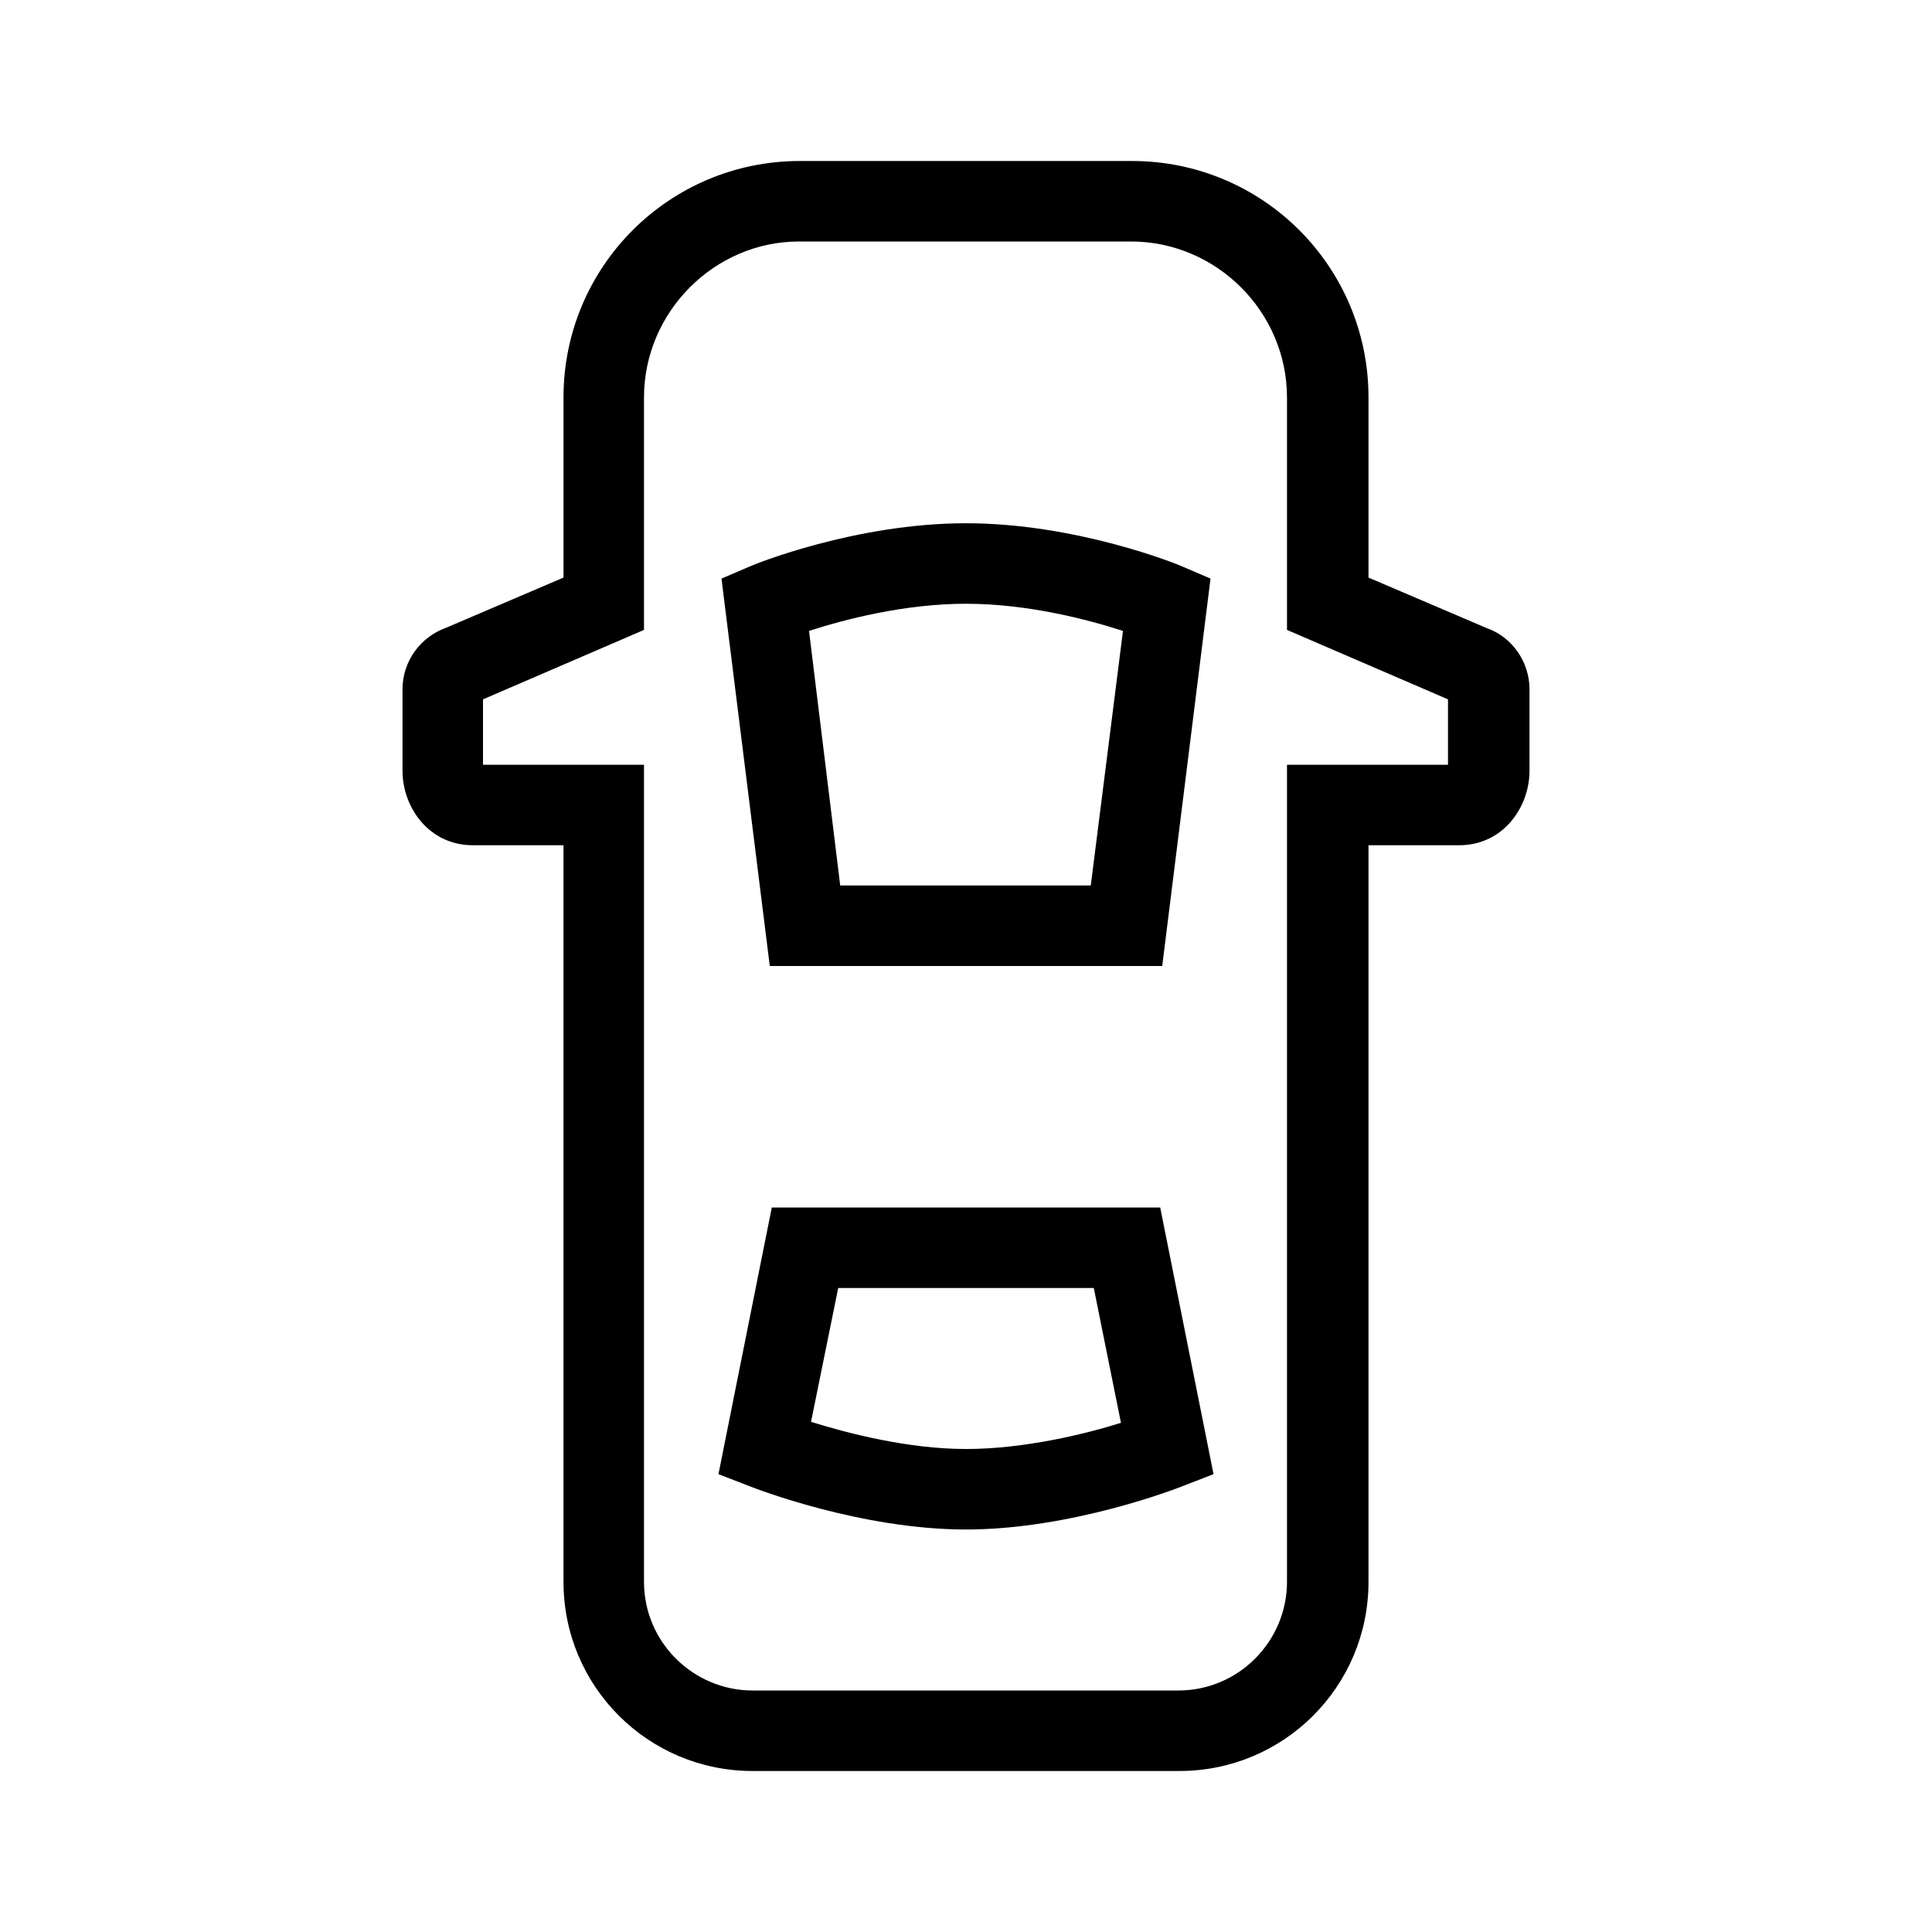 <?xml version="1.0" encoding="UTF-8"?>
<svg xmlns="http://www.w3.org/2000/svg" viewBox="0 0 192 192"><path d="M117.2 176H74.8c-10.4 0-18.8-8.4-18.8-18.8V84h-9c-4.4 0-7-3.8-7-7.4v-8.1c0-2.8 1.8-5.2 4.3-6.1l11.7-5V39.5C56 26.5 66.5 16 79.5 16h33c13 0 23.5 10.5 23.5 23.5v17.9l11.7 5c2.6.9 4.3 3.4 4.3 6.1v8.1c0 3.6-2.6 7.4-7 7.4h-9v73.2c0 10.4-8.4 18.8-18.8 18.8zM48 76h16v81.2c0 6 4.9 10.8 10.8 10.8h42.3c6 0 10.8-4.9 10.8-10.8V76h16v-6.5l-16-6.9V39.5c0-8.5-7-15.5-15.5-15.5h-33C71 24 64 31 64 39.5v23.1l-16 6.9V76zm67.5 20h-39l-4.8-38.5 2.8-1.2C74.9 56.1 85 52 96 52s21.1 4.1 21.5 4.3l2.8 1.2-4.8 38.5zm-32-8h24.9l3.2-25.3c-3.4-1.1-9.4-2.7-15.6-2.7-6.2 0-12.2 1.6-15.6 2.7L83.5 88zM96 152c-10.5 0-21-4.1-21.5-4.3l-3.1-1.2 5.3-26.5h38.6l5.3 26.5-3.1 1.2c-.5.2-11 4.3-21.5 4.3zm-15.4-10.7c3.5 1.1 9.6 2.7 15.4 2.7 5.8 0 11.9-1.5 15.4-2.6l-2.7-13.4H83.3l-2.7 13.3z" fill="rgba(0,0,0,1)"/></svg>
